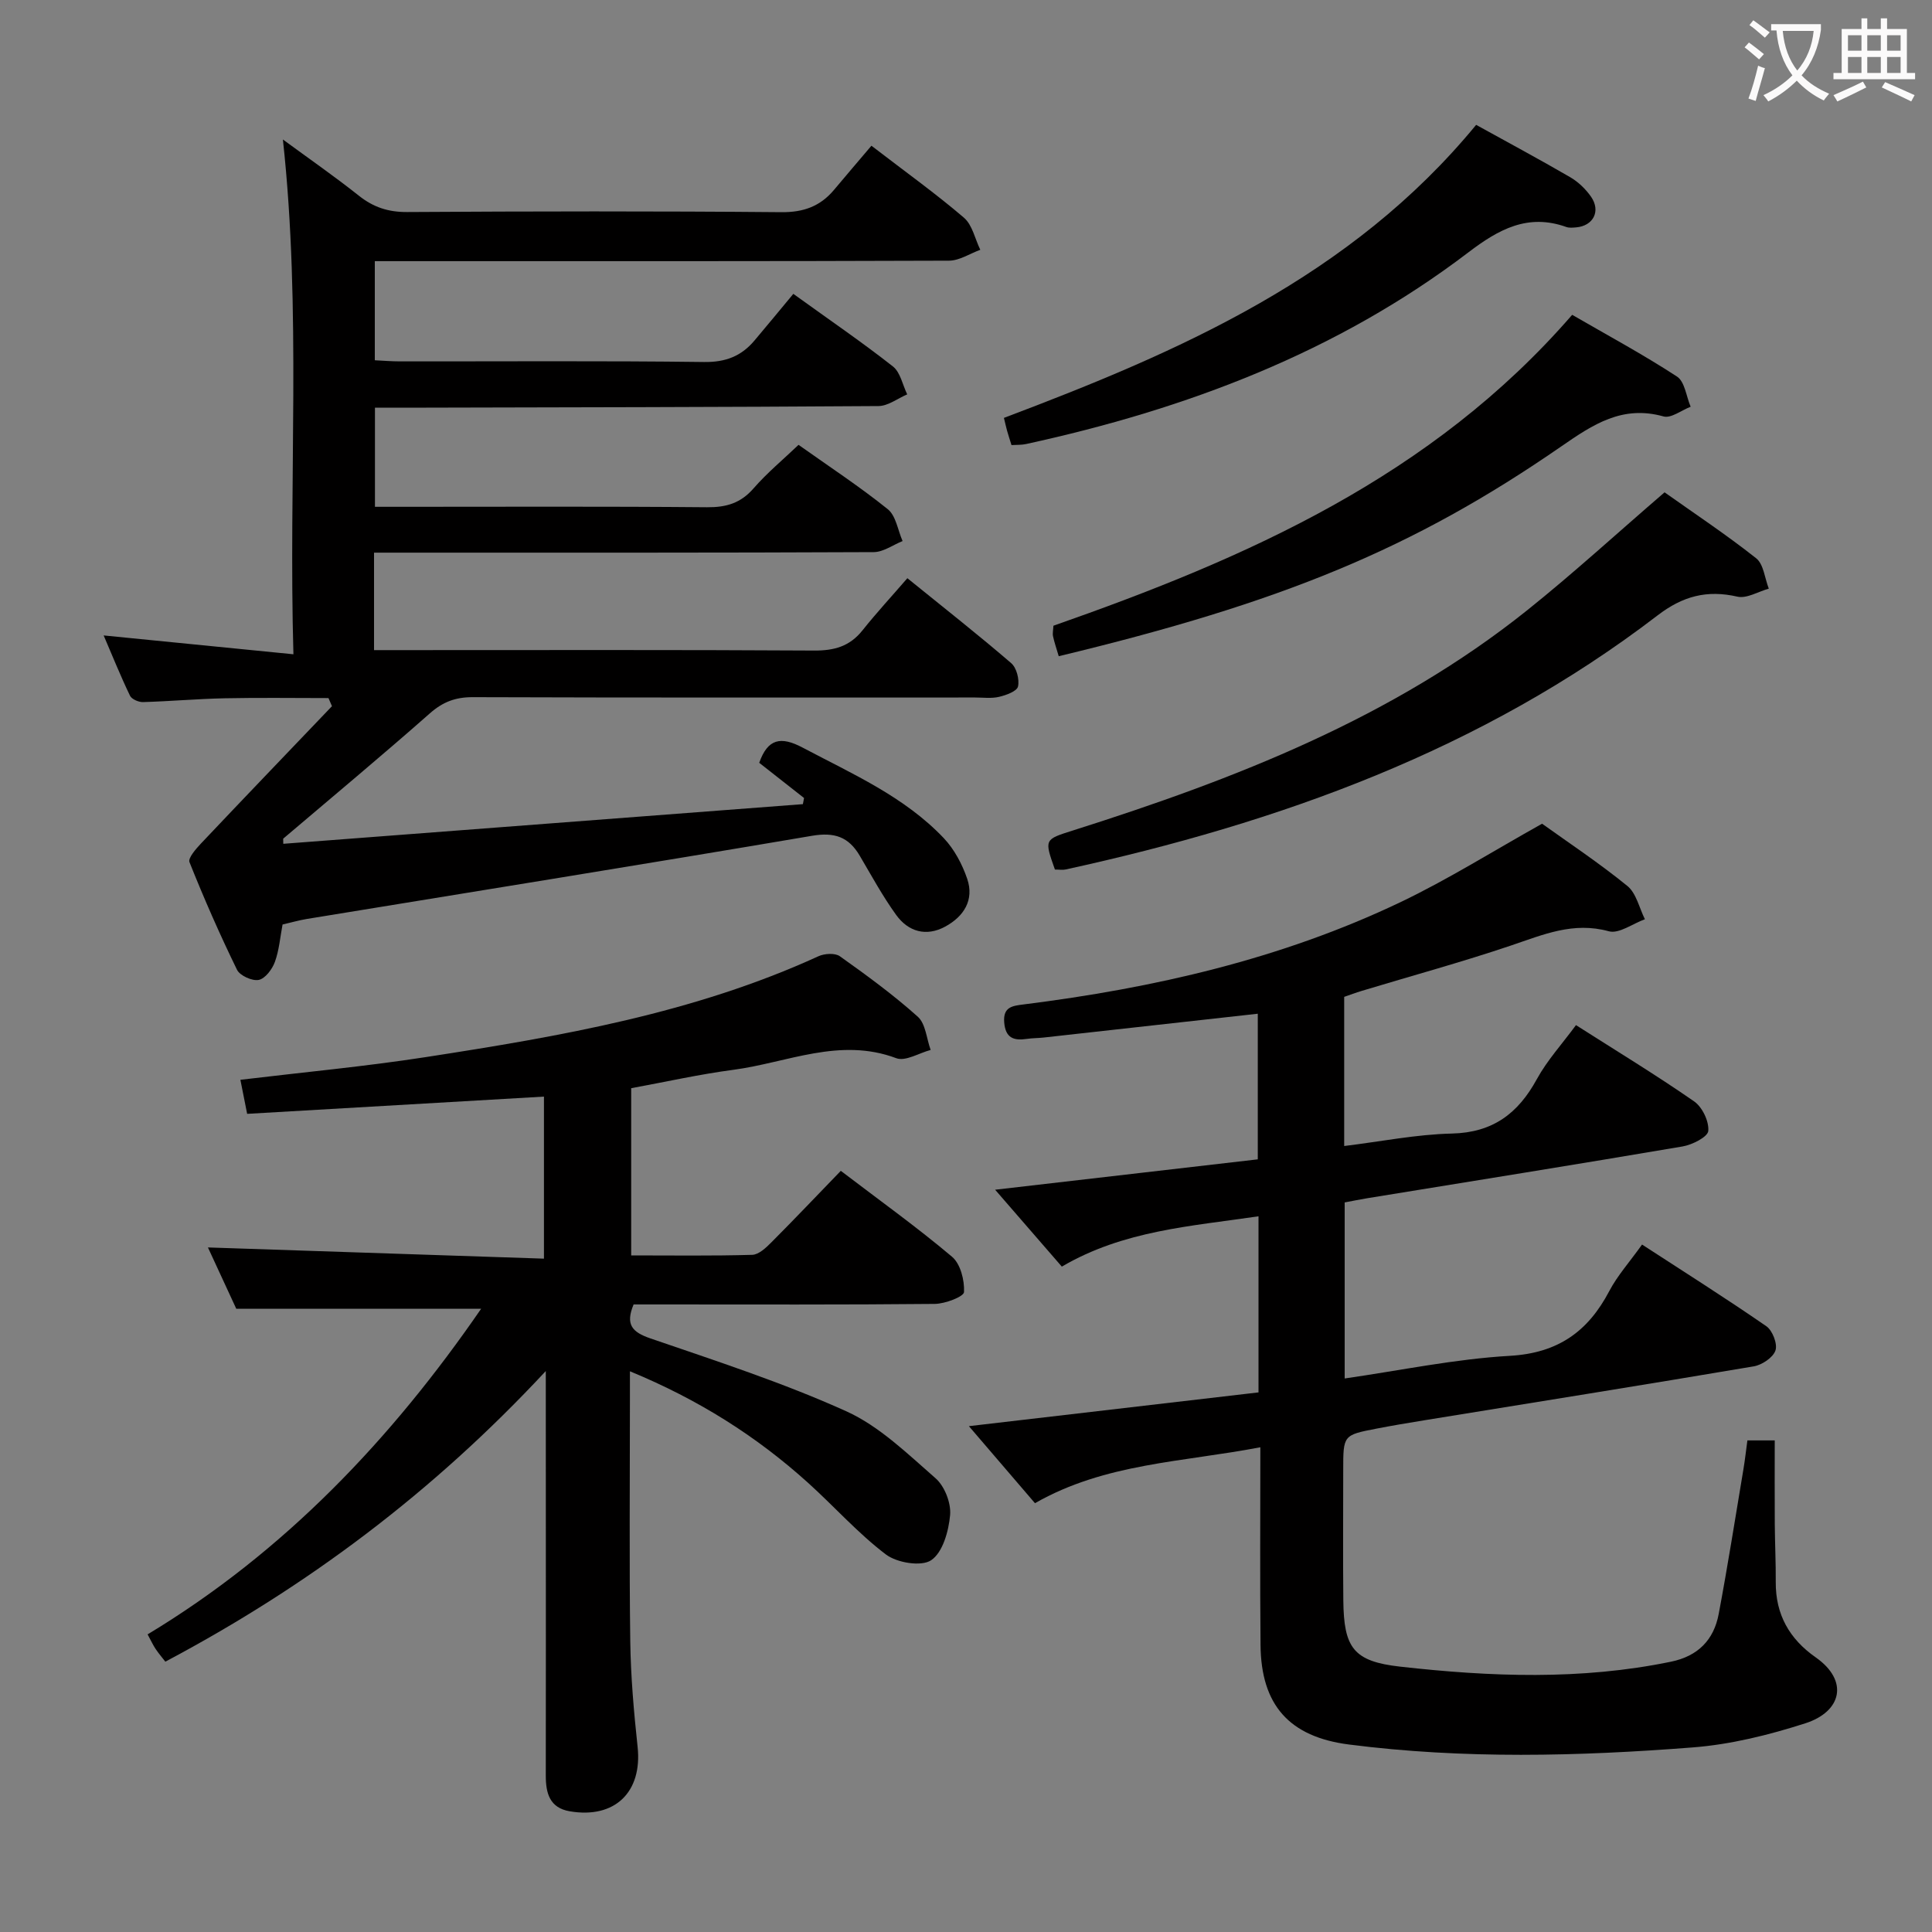 <svg enable-background="new 0 0 400 400" viewBox="0 0 400 400" xmlns="http://www.w3.org/2000/svg"><rect x="0" y="0" width="400" height="400" fill="#808080" stroke="none"/><g fill="#010000"><path d="m58.65 174.7c35.86-2.74 71.72-5.47 107.58-8.21.08-.42.16-.84.24-1.27-3.09-2.43-6.18-4.85-9.28-7.29 1.76-4.99 4.45-5.55 8.98-3.15 10.29 5.45 21.06 10.14 29.23 18.75 2.18 2.3 3.82 5.4 4.85 8.42 1.49 4.38-.7 7.8-4.55 9.89-3.94 2.14-7.64 1.06-10.15-2.4-2.81-3.89-5.12-8.15-7.56-12.29-2.29-3.88-5.21-4.9-9.86-4.11-34.84 5.92-69.73 11.51-104.6 17.22-1.63.27-3.22.73-5.03 1.15-.5 2.61-.7 5.31-1.59 7.75-.55 1.51-2 3.45-3.34 3.72-1.35.27-3.9-.88-4.5-2.1-3.56-7.29-6.83-14.74-9.84-22.28-.34-.84 1.33-2.74 2.37-3.85 9-9.52 18.08-18.97 27.13-28.44-.24-.56-.48-1.12-.72-1.68-7.15 0-14.3-.11-21.45.04-5.65.12-11.29.62-16.94.79-.91.03-2.35-.59-2.7-1.31-1.98-4.12-3.69-8.37-5.46-12.49 13.05 1.29 25.65 2.55 39.29 3.9-1.03-36.22 1.69-71.12-2.18-106.58 5.33 3.92 10.66 7.61 15.72 11.63 3.02 2.4 6.08 3.41 10 3.39 25.83-.16 51.66-.2 77.49.03 4.58.04 8.02-1.21 10.87-4.59 2.57-3.06 5.17-6.11 7.77-9.17 7.14 5.49 13.36 9.94 19.15 14.9 1.75 1.5 2.29 4.39 3.39 6.65-2.16.78-4.31 2.24-6.48 2.25-37.5.14-74.99.1-112.49.1-1.99 0-3.98 0-6.39 0v20.52c1.67.08 3.43.23 5.19.23 21 .02 42-.14 62.99.13 4.44.06 7.7-1.21 10.42-4.44 2.69-3.18 5.33-6.4 8.05-9.67 7.79 5.62 14.37 10.11 20.62 15.03 1.55 1.22 2 3.82 2.96 5.78-1.98.84-3.95 2.4-5.94 2.42-32.66.23-65.32.26-97.98.34-1.95 0-3.91 0-6.28 0v20.52h5.28c21.16 0 42.33-.1 63.49.09 3.97.03 6.94-.84 9.61-3.9 2.81-3.23 6.16-6 9.32-9.02 6.37 4.52 12.65 8.64 18.47 13.32 1.7 1.36 2.08 4.35 3.07 6.6-1.99.8-3.98 2.28-5.97 2.29-32.5.15-64.99.11-97.49.11-1.94 0-3.88 0-5.97 0v20.18h6.11c28.33 0 56.66-.08 84.99.09 4.17.03 7.38-.86 10.02-4.17 2.9-3.64 6.07-7.07 9.3-10.81 7.94 6.43 14.85 11.86 21.5 17.59 1.11.96 1.73 3.35 1.41 4.83-.22.98-2.45 1.8-3.91 2.14-1.58.38-3.31.14-4.98.14-34.66 0-69.33.05-103.99-.07-3.58-.01-6.2.97-8.9 3.36-9.98 8.8-20.22 17.32-30.36 25.94 0 .35.01.71.02 1.06z"/><path d="m260.94 299.64c-16.15 3.1-32.16 3.29-46.66 11.58-4.44-5.17-8.83-10.3-13.68-15.95 20.41-2.38 40.09-4.67 59.96-6.99 0-12.37 0-24.12 0-36.46-14.02 2.07-27.96 2.93-40.72 10.42-4.48-5.17-8.9-10.26-13.81-15.92 18.6-2.15 36.45-4.21 54.38-6.29 0-10.44 0-20.34 0-30.15-15.05 1.68-29.68 3.31-44.32 4.93-1.16.13-2.33.11-3.48.28-2.72.41-4.44-.17-4.7-3.42-.26-3.22 1.72-3.42 3.99-3.71 27-3.39 53.34-9.39 78.02-21.16 9.86-4.71 19.17-10.57 29.35-16.26 5.39 3.87 11.76 8.09 17.66 12.89 1.85 1.51 2.46 4.55 3.63 6.89-2.51.9-5.37 3.07-7.47 2.49-7.36-2.03-13.58.7-20.2 2.93-10.21 3.45-20.63 6.29-30.95 9.41-1.24.37-2.45.83-3.64 1.24v30.88c7.62-.93 14.94-2.41 22.29-2.58 8.48-.2 13.7-4.14 17.59-11.25 2.12-3.88 5.2-7.25 8.11-11.2 8.36 5.33 16.57 10.32 24.46 15.79 1.7 1.18 3.11 4.14 2.93 6.12-.11 1.25-3.32 2.87-5.32 3.21-21.76 3.7-43.55 7.18-65.34 10.73-1.46.24-2.91.54-4.62.86v36.45c11.59-1.67 22.85-4.04 34.21-4.69 9.94-.57 16.16-5.01 20.57-13.4 1.68-3.2 4.18-5.98 6.79-9.64 8.67 5.64 17.32 11.1 25.73 16.91 1.28.88 2.35 3.67 1.89 5.02-.5 1.47-2.79 3-4.5 3.29-22.75 3.85-45.53 7.48-68.3 11.18-3.27.53-6.54 1.08-9.79 1.71-6.9 1.33-6.9 1.36-6.9 8.55 0 9-.07 18 .02 27 .1 9.83 2.07 12.64 11.76 13.73 18.69 2.1 37.43 2.83 56.07-1.02 5.62-1.16 8.88-4.52 9.89-9.89 1.87-9.94 3.44-19.94 5.11-29.91.33-1.95.54-3.91.83-6.02h5.66c0 5.84-.03 11.61.01 17.37.03 3.99.23 7.99.2 11.98-.04 6.71 2.83 11.76 8.27 15.57 6.91 4.84 5.41 11.23-2.17 13.66-7.52 2.41-15.39 4.37-23.23 4.98-23.74 1.85-47.53 2.44-71.25-.6-12.35-1.59-18.19-8.18-18.29-20.62-.13-13.32-.04-26.63-.04-40.92z"/><path d="m113 283.86c-23.43 25.18-49.44 44.62-78.77 60.17-.65-.85-1.39-1.7-2.01-2.63-.54-.81-.95-1.71-1.66-3.02 28.36-17.1 50.49-40.45 69.05-67.41-16.83 0-33.46 0-50.69 0-1.79-3.88-3.99-8.64-5.87-12.7 23.1.77 46.12 1.54 69.57 2.32 0-11.61 0-22.33 0-33.55-20.34 1.18-40.67 2.36-61.45 3.57-.53-2.69-.96-4.84-1.4-7.05 13.15-1.58 25.87-2.76 38.46-4.71 27.74-4.29 55.39-9.05 81.22-20.87 1.25-.57 3.43-.71 4.43 0 5.55 3.95 11.08 7.98 16.14 12.52 1.63 1.46 1.81 4.54 2.66 6.88-2.39.63-5.22 2.42-7.11 1.71-11.71-4.4-22.57.92-33.72 2.4-7.05.93-14.02 2.5-21.17 3.81v34.62c8.52 0 16.79.12 25.05-.12 1.37-.04 2.88-1.48 3.99-2.6 4.81-4.82 9.5-9.77 14.36-14.79 8.08 6.16 15.79 11.68 23.02 17.78 1.76 1.48 2.61 4.87 2.49 7.32-.05.95-3.92 2.43-6.06 2.45-18.99.19-37.99.11-56.98.11-1.8 0-3.6 0-5.37 0-1.72 4.14-.36 5.72 3.5 7.04 13.64 4.68 27.43 9.16 40.54 15.08 6.87 3.11 12.68 8.81 18.49 13.88 1.87 1.64 3.22 5.12 3 7.6-.3 3.33-1.51 7.72-3.91 9.35-2.02 1.38-7.1.55-9.39-1.19-5.79-4.39-10.69-9.94-16.11-14.83-10.68-9.64-22.67-17.23-36.88-23.09v5.93c0 16.66-.15 33.32.07 49.98.1 7.29.74 14.6 1.52 21.86 1 9.33-4.69 14.92-14.04 13.33-4.19-.71-4.98-3.77-4.97-7.42.03-17.83.01-35.65.01-53.48-.01-9.62-.01-19.24-.01-30.25z"/><path d="m218.41 180.03c-2.23-6.3-2.2-6.21 3.76-8.1 33.54-10.63 66.14-23.3 94-45.57 9.59-7.67 18.66-15.99 28.46-24.43 6.13 4.35 12.75 8.74 18.96 13.65 1.56 1.23 1.78 4.15 2.62 6.29-2.18.61-4.56 2.1-6.5 1.66-6.29-1.44-11.3-.12-16.5 3.86-36.37 27.88-78.32 42.95-122.55 52.62-.64.15-1.32.02-2.25.02z"/><path d="m219.2 135.86c-.47-1.61-.91-2.85-1.18-4.13-.13-.62.04-1.3.08-2.18 39.99-14.01 78.32-30.83 107.4-64.37 7.25 4.2 14.66 8.19 21.7 12.78 1.62 1.05 1.92 4.11 2.83 6.25-1.88.72-4.05 2.44-5.61 2.01-8.53-2.39-14.58 1.64-21.2 6.22-30.67 21.19-57.88 32.33-104.02 43.42z"/><path d="m305.62 25.85c6.49 3.59 13.04 7.1 19.46 10.83 1.67.97 3.22 2.46 4.33 4.05 2.07 2.99.45 6.06-3.12 6.35-.66.05-1.39.13-1.99-.08-7.98-2.86-14.03.48-20.3 5.26-27.21 20.72-58.43 32.45-91.55 39.67-.94.21-1.94.15-3.03.22-.34-1.1-.65-2.02-.91-2.95-.22-.79-.39-1.59-.66-2.68 36.46-13.76 71.86-29.17 97.77-60.67z"/></g><path d="m362.1 8.8c1.1.8 2.1 1.6 3.1 2.4l-1 1.1c-1.3-1.1-2.3-2-3-2.5zm1.9 4.8c.5.2.9.4 1.4.5-.6 2.3-1.3 4.5-1.9 6.8l-1.5-.5c.8-2.1 1.4-4.3 2-6.8zm-1-9.4c1.3.9 2.4 1.8 3.4 2.5l-1 1.1c-1.4-1.2-2.4-2.1-3.2-2.6zm3.7 2.2v-1.4h10.3v1.2c-.5 3.6-1.8 6.8-4 9.4 1.5 1.6 3.4 2.8 5.7 3.8-.3.4-.7.8-1.1 1.4-2.3-1.1-4.1-2.5-5.6-4.1-1.6 1.6-3.6 3.1-5.9 4.3-.3-.5-.7-.9-1-1.3 2.4-1.1 4.4-2.5 6-4.1-1.9-2.5-3-5.6-3.3-9.3h-1.1zm8.8 0h-6.4c.3 3.3 1.3 6 3 8.2 2-2.3 3.1-5.1 3.4-8.2z" fill="#fbfafa"/><path d="m385.3 3.8h1.3v2.2h2.8v-2.2h1.3v2.2h4.1v9.1h1.7v1.3h-16.9v-1.3h1.7v-9.1h4.1v-2.2zm.4 13.1.7 1.2c-1.8.9-3.8 1.9-6 2.9-.2-.4-.5-.8-.8-1.3 2.3-1 4.3-1.9 6.1-2.8zm-3.1-6.4h2.8v-3.2h-2.8zm0 4.6h2.8v-3.3h-2.8zm4-4.6h2.8v-3.2h-2.8zm0 4.6h2.8v-3.3h-2.8zm3.7 1.9c2.1.9 4.1 1.8 6.1 2.7l-.7 1.3c-2.2-1.1-4.2-2-6.1-2.9zm3.2-9.7h-2.8v3.2h2.8zm-2.8 7.8h2.8v-3.3h-2.8z" fill="#fbfafa"/></svg>